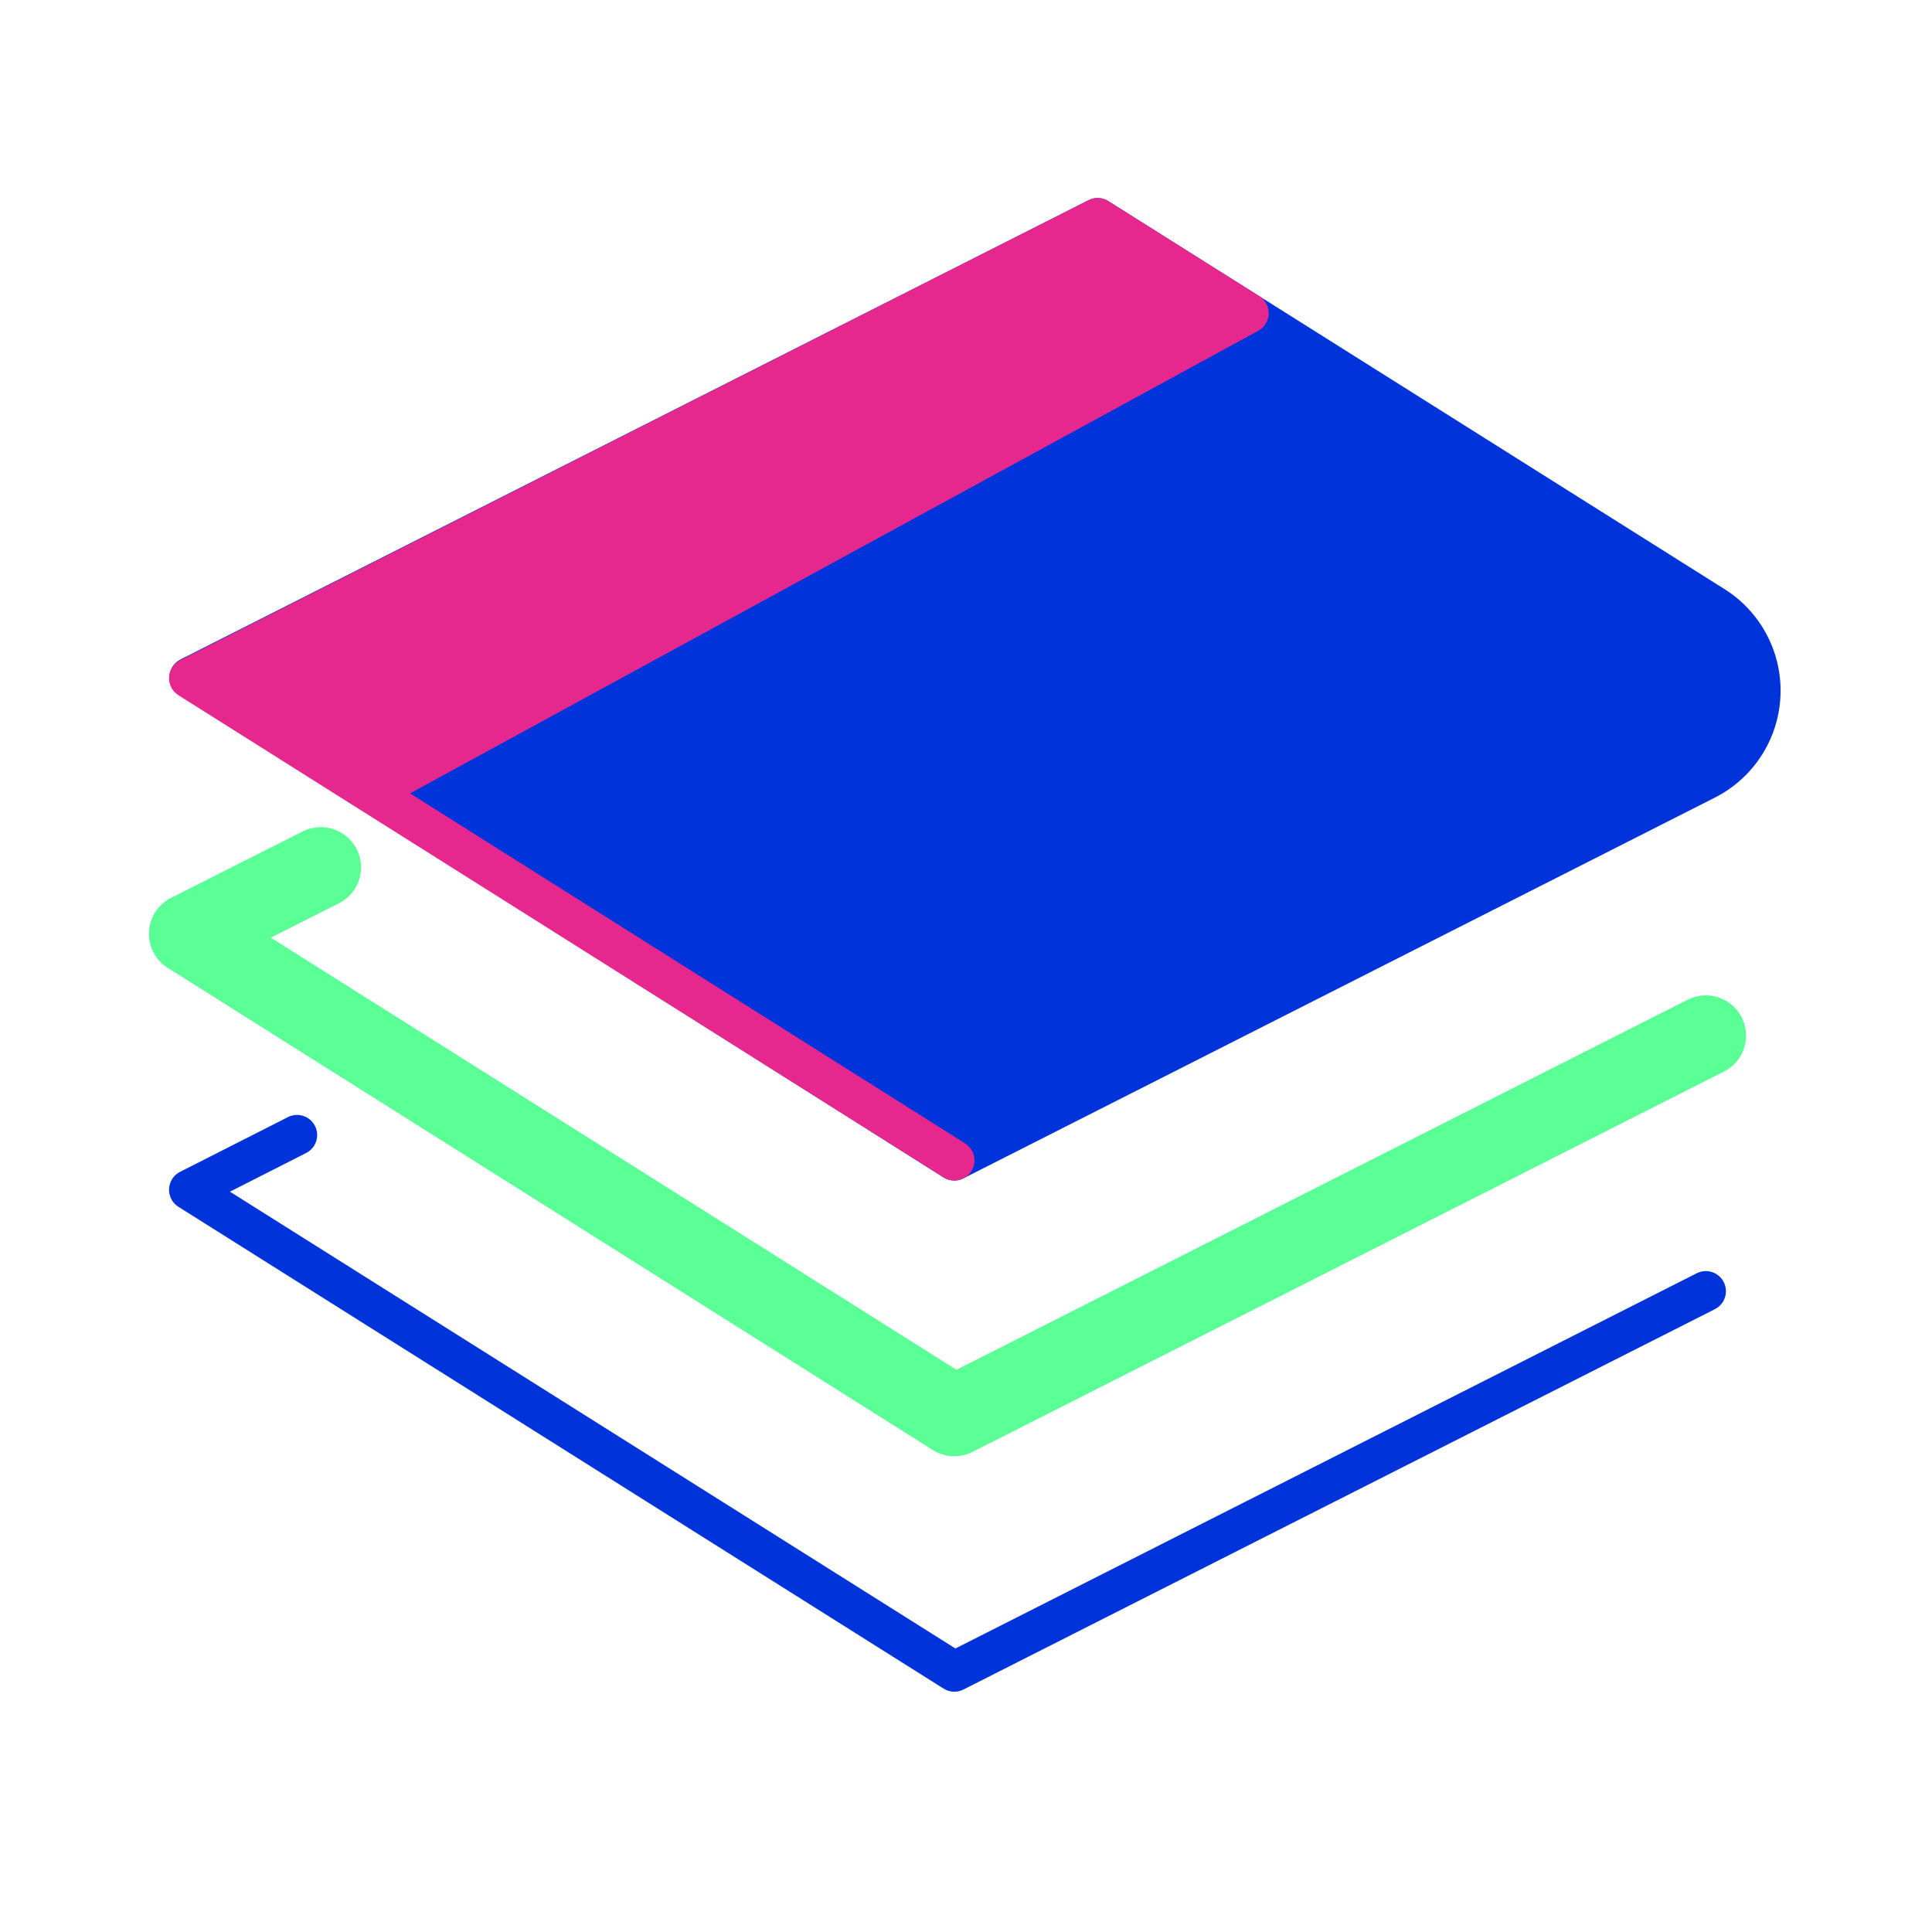 <svg xmlns="http://www.w3.org/2000/svg" viewBox="0 0 48 48"><defs><style>.cls-1,.cls-2{fill:none;}.cls-1{stroke:#5aff96;stroke-width:2px;}.cls-1,.cls-2,.cls-3,.cls-4{stroke-linecap:round;stroke-linejoin:round;}.cls-2,.cls-3{stroke:#0034da;}.cls-3{fill:#0034da;}.cls-4{fill:#e6288e;stroke:#e6288e;}</style></defs><g id="Warstwa_2" data-name="Warstwa 2"><polyline class="cls-1" points="42.38 25.73 23.71 35.18 4.7 23.2 7.97 21.55"/><polyline class="cls-2" points="42.38 32.08 23.71 41.53 4.7 29.56 7.38 28.2"/><path class="cls-3" d="M42.38,19.37,23.71,28.83l-19-12L27.27,5.42l15.31,9.64A2.48,2.48,0,0,1,42.38,19.37Z"/><polygon class="cls-4" points="23.71 28.83 4.7 16.85 27.27 5.42 31.02 7.78 9.2 19.68 23.71 28.83"/></g></svg>